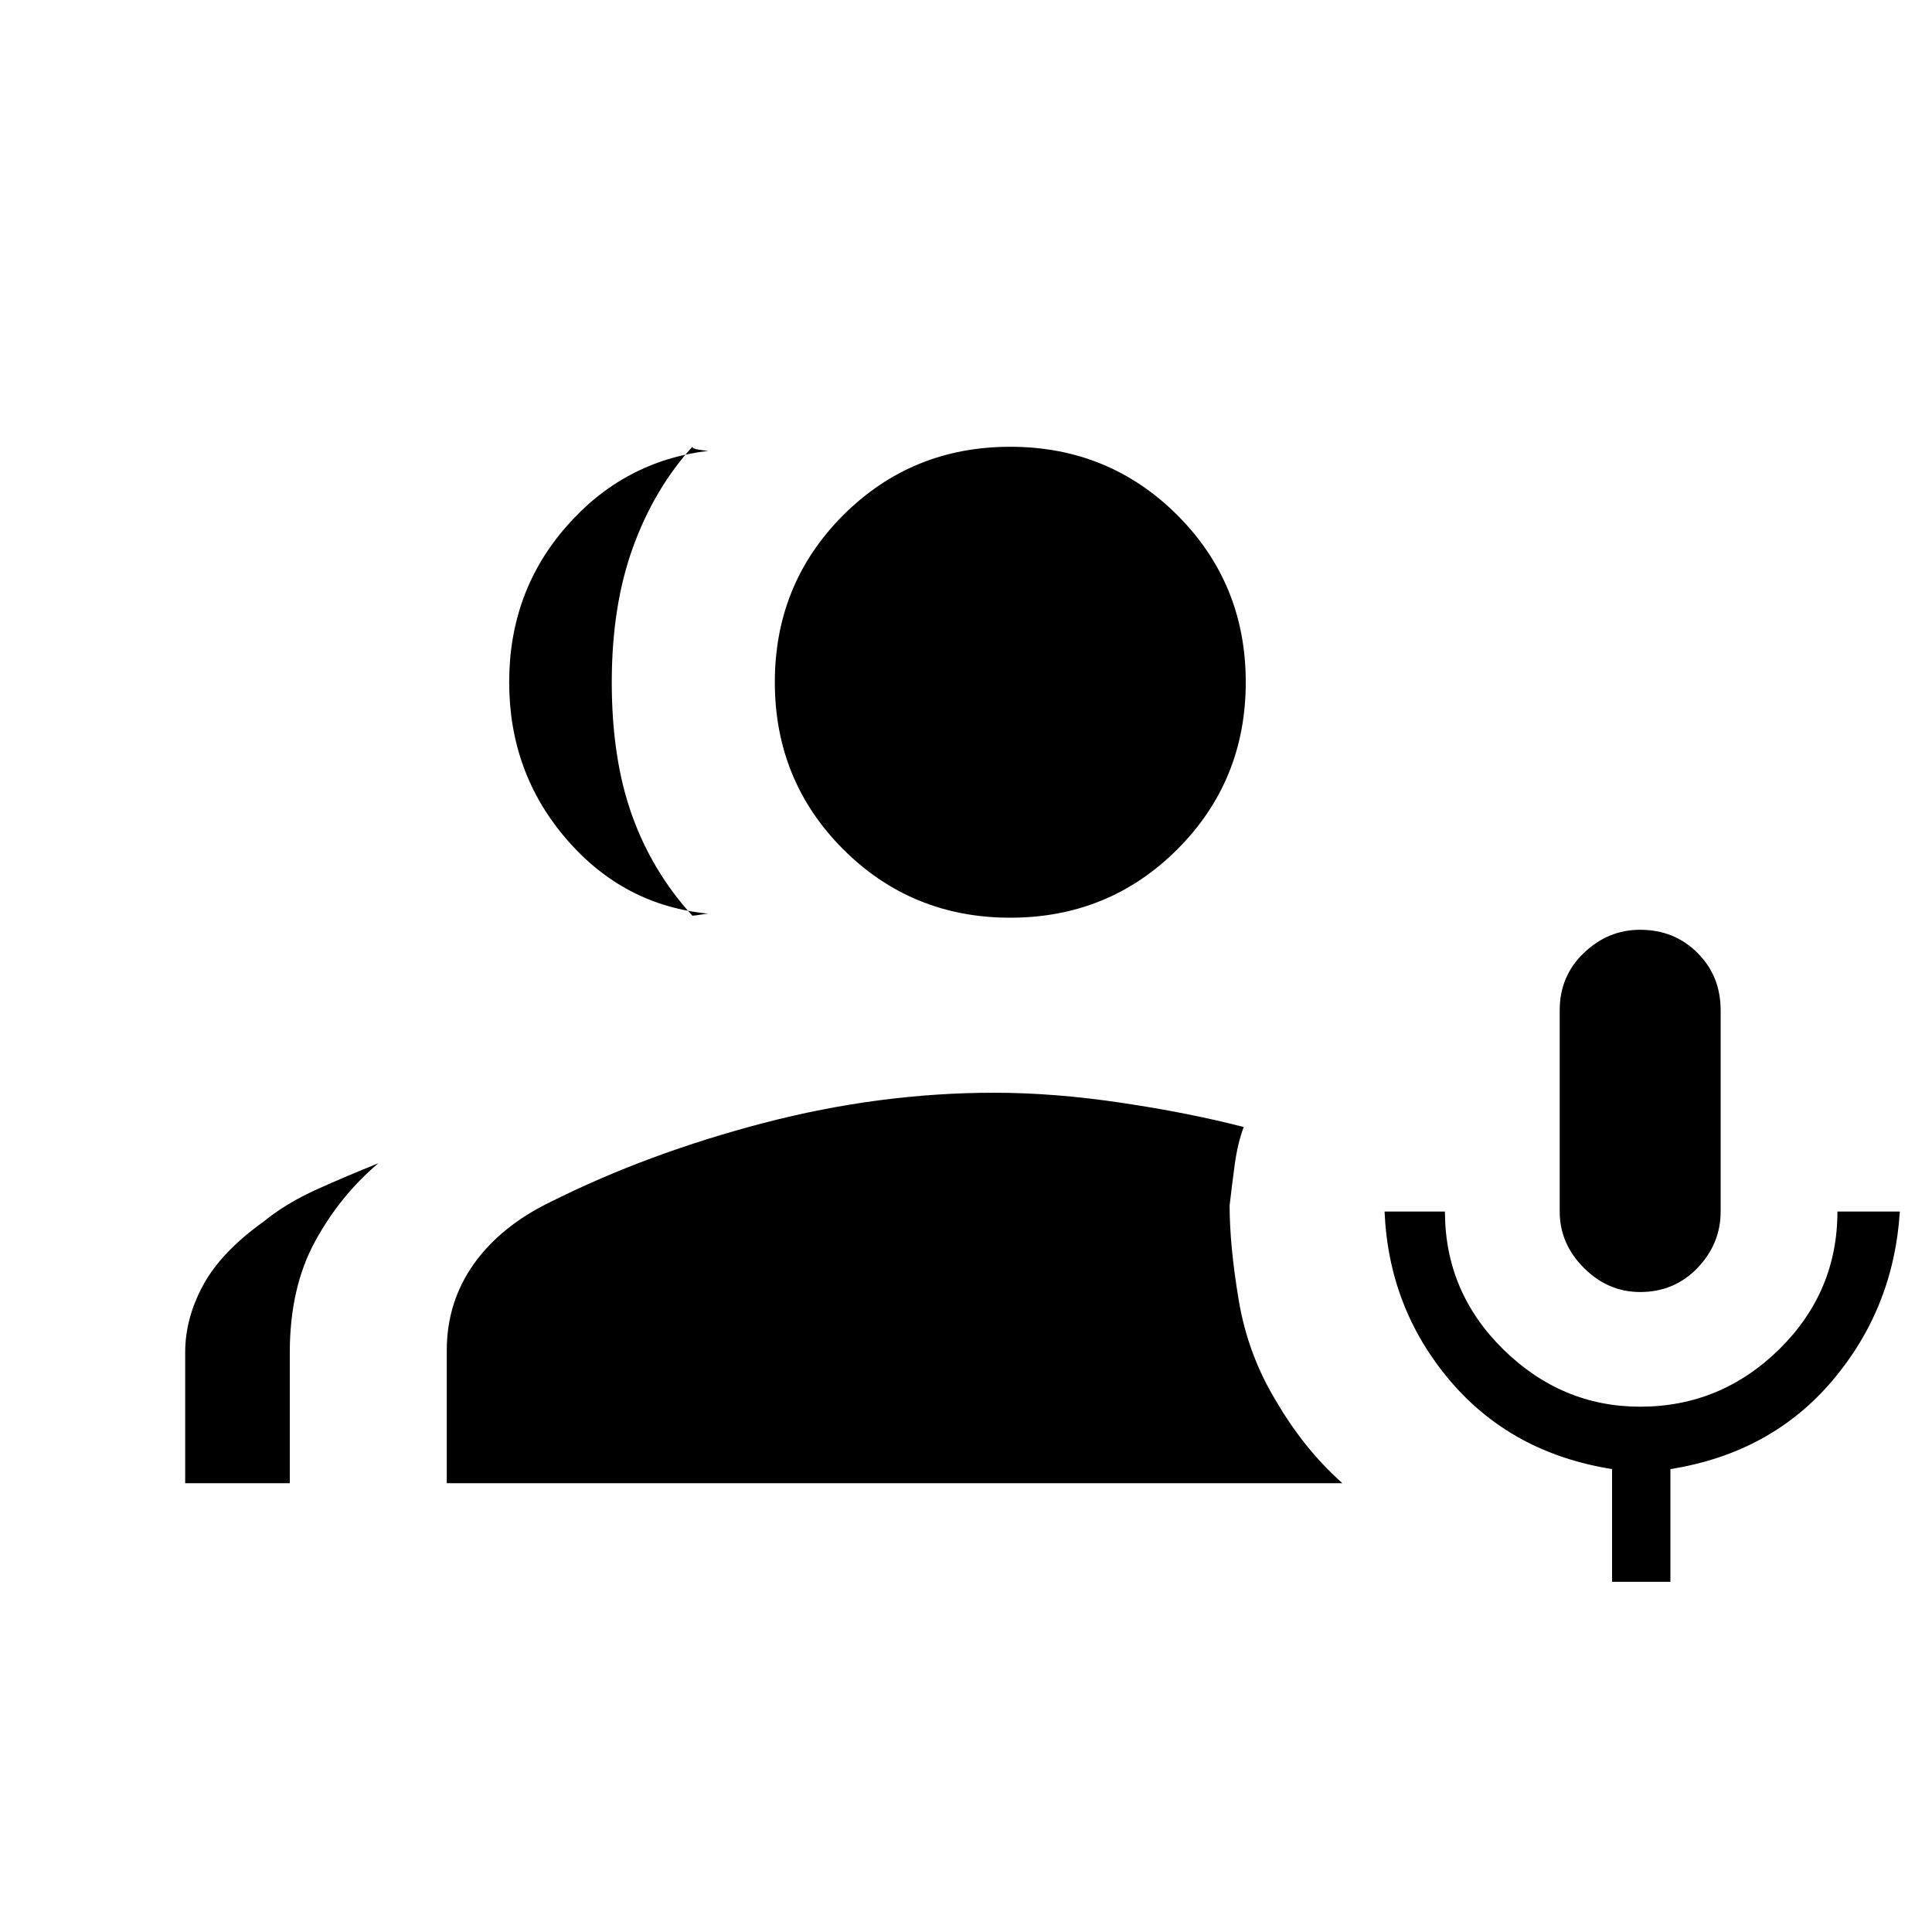 <svg xmlns="http://www.w3.org/2000/svg" height="20" width="20"><path d="M16.979 13.375q-.333 0-.583-.25-.25-.25-.25-.583v-2.084q0-.354.25-.593.25-.24.583-.24.354 0 .594.24.239.239.239.593v2.084q0 .333-.239.583-.24.25-.594.25Zm-.291 3v-1.167q-1.042-.166-1.678-.916-.635-.75-.677-1.75h.625q0 .833.604 1.427.605.593 1.417.593.833 0 1.438-.593.604-.594.604-1.427h.646q-.063 1-.698 1.75-.636.75-1.677.916v1.167ZM7.333 9.458q-.875-.083-1.468-.77Q5.271 8 5.271 7.062q0-.937.594-1.614.593-.677 1.468-.781-.021 0-.093-.011-.073-.01-.073-.031-.396.437-.615 1.042-.219.604-.219 1.395 0 .792.209 1.376.208.583.625 1.041.021 0 .083-.01.062-.011.083-.011Zm-5.416 5.896V14q0-.354.187-.698.188-.344.625-.656.229-.188.552-.334.323-.145.636-.27-.396.333-.657.812Q3 13.333 3 14v1.354ZM10.458 9.5q-1.02 0-1.729-.708-.708-.709-.708-1.73 0-1.02.708-1.729.709-.708 1.729-.708 1.021 0 1.73.708.708.709.708 1.729 0 1.021-.708 1.73-.709.708-1.73.708Zm-5.833 5.854v-1.375q0-.5.281-.896.282-.395.802-.645 1-.5 2.198-.813 1.198-.313 2.386-.313.625 0 1.323.105.697.104 1.26.25-.063.166-.094.395-.031.23-.052.417 0 .417.094.979.094.563.385 1.042.146.25.313.458.167.209.375.396Z"/></svg>